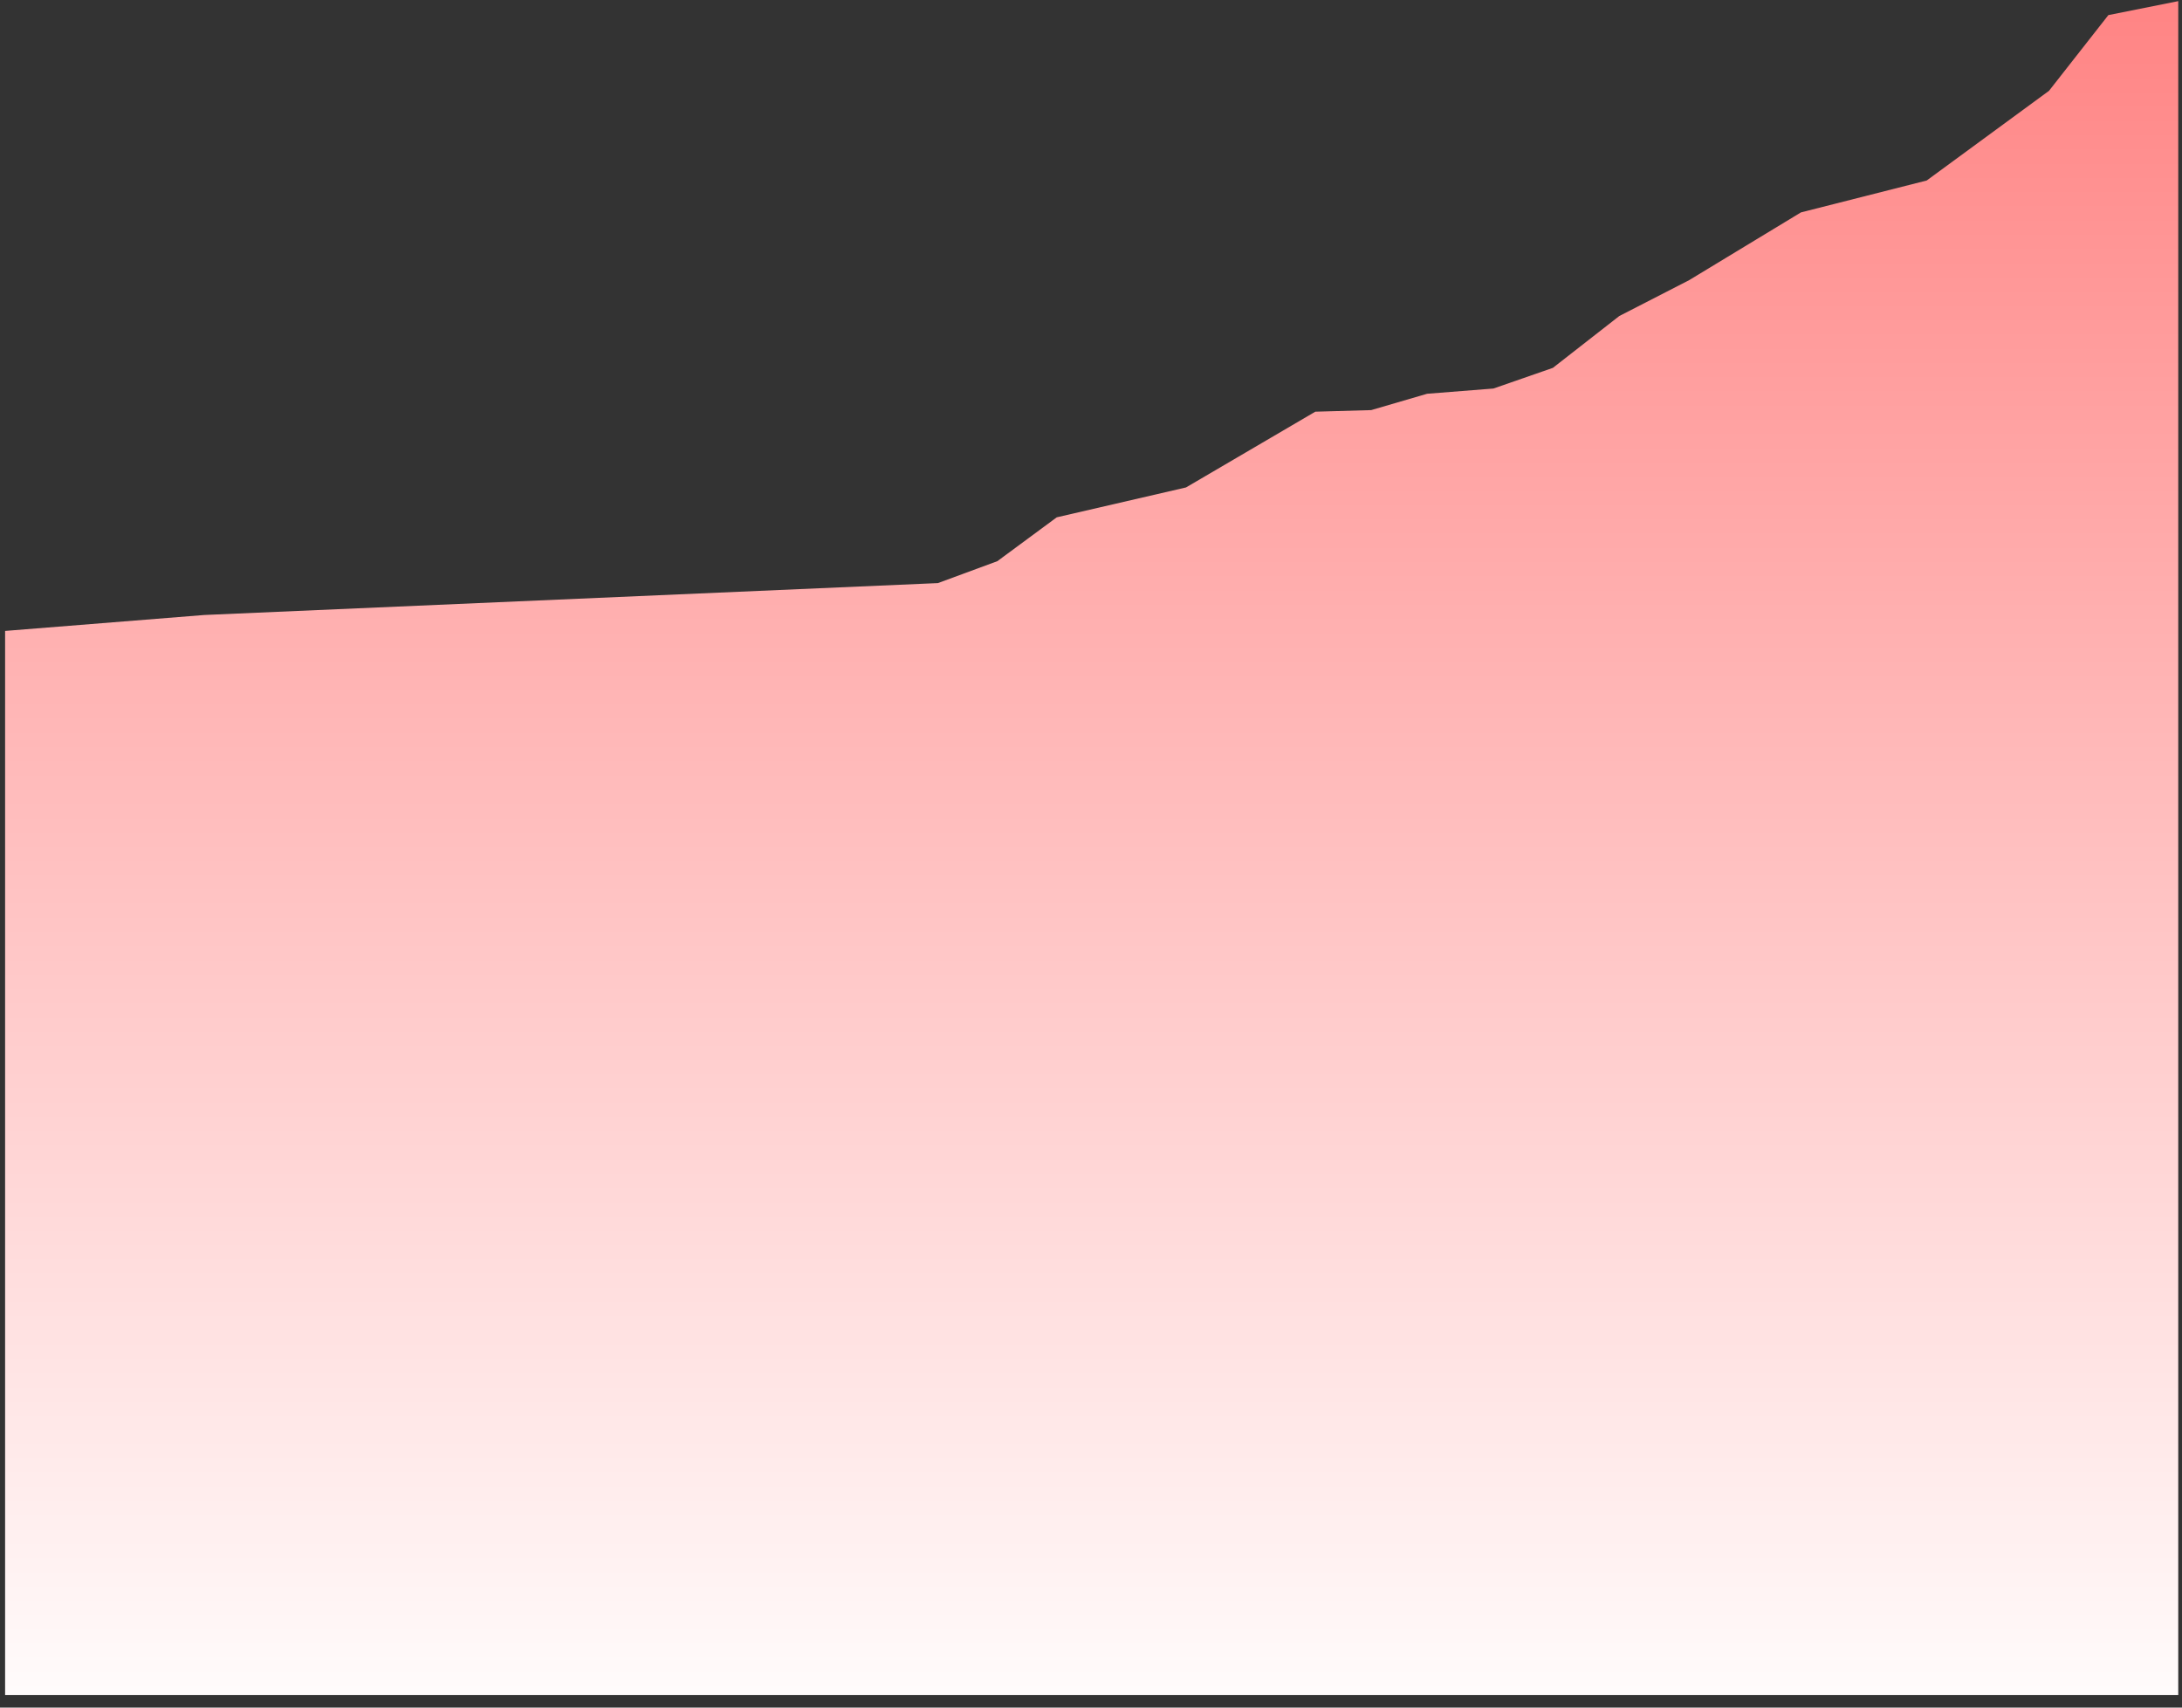 ﻿<?xml version="1.0" encoding="utf-8"?>
<svg version="1.1" xmlns:xlink="http://www.w3.org/1999/xlink" width="92px" height="72px" xmlns="http://www.w3.org/2000/svg">
  <rect width="100%" height="100%" fill="#333333" stroke="none"/>
  <defs>
    <linearGradient gradientUnits="userSpaceOnUse" x1="46" y1="0" x2="46" y2="72" id="LinearGradient24">
      <stop id="Stop25" stop-color="#ff8484" offset="0" />
      <stop id="Stop26" stop-color="#fffcfc" offset="1" />
    </linearGradient>
  </defs>
  <g transform="matrix(1 0 0 1 -224 -360 )">
    <path d="M 91.842 71.468  L 91.842 0.048  L 88.896 0.636  L 86.392 3.83  L 81.236 7.611  L 75.933 8.956  L 71.219 11.813  L 68.273 13.326  L 65.474 15.511  L 62.969 16.382  L 60.171 16.603  L 57.814 17.292  L 55.457 17.359  L 50.006 20.553  L 44.556 21.813  L 42.051 23.662  L 39.547 24.586  L 8.612 25.931  L 0.215 26.603  L 0.215 71.468  L 91.842 71.468  Z " fill-rule="nonzero" fill="url(#LinearGradient24)" stroke="none" transform="matrix(1 0 0 1 224 360 )" />
  </g>
</svg>